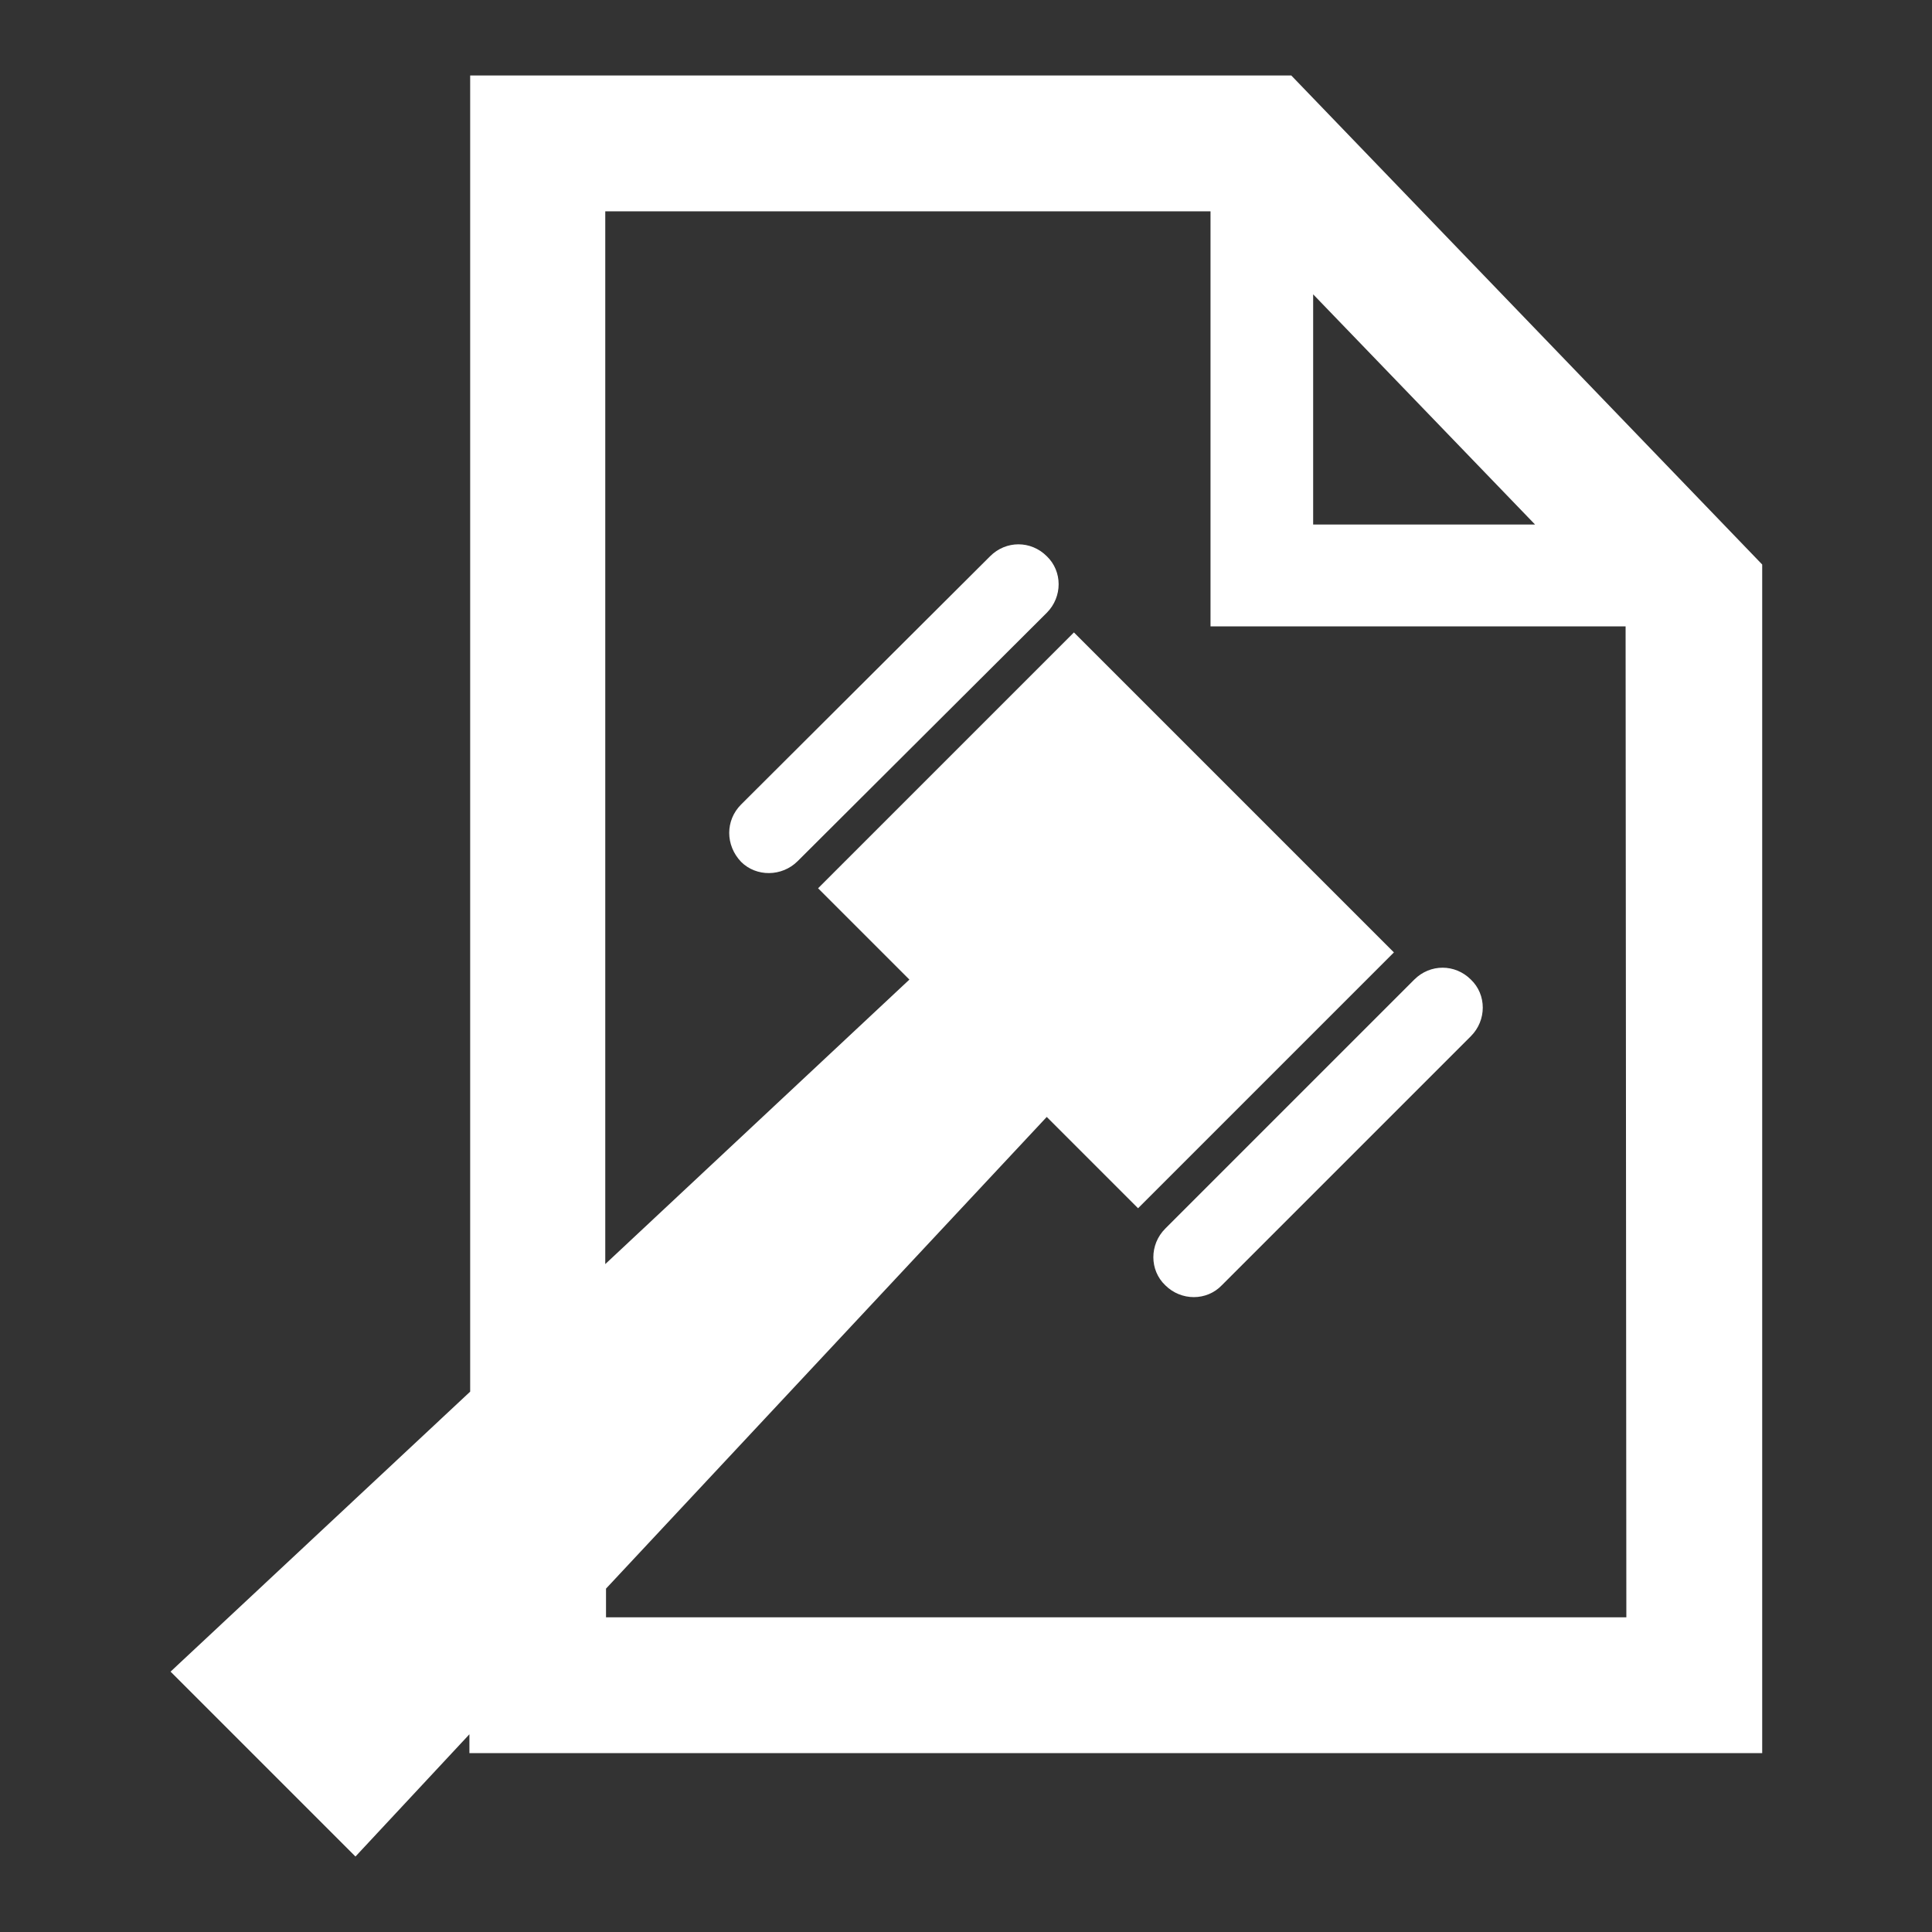 <?xml version="1.0" encoding="utf-8"?>
<!-- Svg Vector Icons : http://www.onlinewebfonts.com/icon -->
<!DOCTYPE svg PUBLIC "-//W3C//DTD SVG 1.1//EN" "http://www.w3.org/Graphics/SVG/1.1/DTD/svg11.dtd">
<svg version="1.1" xmlns="http://www.w3.org/2000/svg" xmlns:xlink="http://www.w3.org/1999/xlink" x="0px" y="0px" viewBox="0 0 256 256" enable-background="new 0 0 256 256" xml:space="preserve">
<rect x="0" y="0" width="256" height="256" fill="#333333" stroke="none"/>
<g><g><g><path fill="#ffffff" d="M138.7,73.7c2.1,2,2.1,5.4,0,7.5l-33,32.9c-2.1,2.1-5.5,2.1-7.5,0.1c-2.1-2.2-2.1-5.5,0-7.6l33-32.9C133.3,71.6,136.6,71.6,138.7,73.7z M154.4,170.3c2.1,2.1,5.5,2.1,7.5,0l33-33c2.1-2.1,2.1-5.5,0-7.5c-2.1-2.1-5.4-2.1-7.5,0l-33,33C152.3,164.9,152.3,168.3,154.4,170.3z M233.5,74.8v157.5H62.2v-2.5L47.1,246l-24.5-24.5l39.7-37.1V10h108.8L233.5,74.8z M174,69.5h29.4L174,39V69.5z M215.4,83h-55V28H80.2v139.5l40.3-37.7l-12.1-12.1l33.9-33.9l42.4,42.4l-33.9,33.9L138.7,148l-58.4,62.5v3.8h135.2L215.4,83L215.4,83z"/></g><g></g><g></g><g></g><g></g><g></g><g></g><g></g><g></g><g></g><g></g><g></g><g></g><g></g><g></g><g></g></g></g>
</svg>